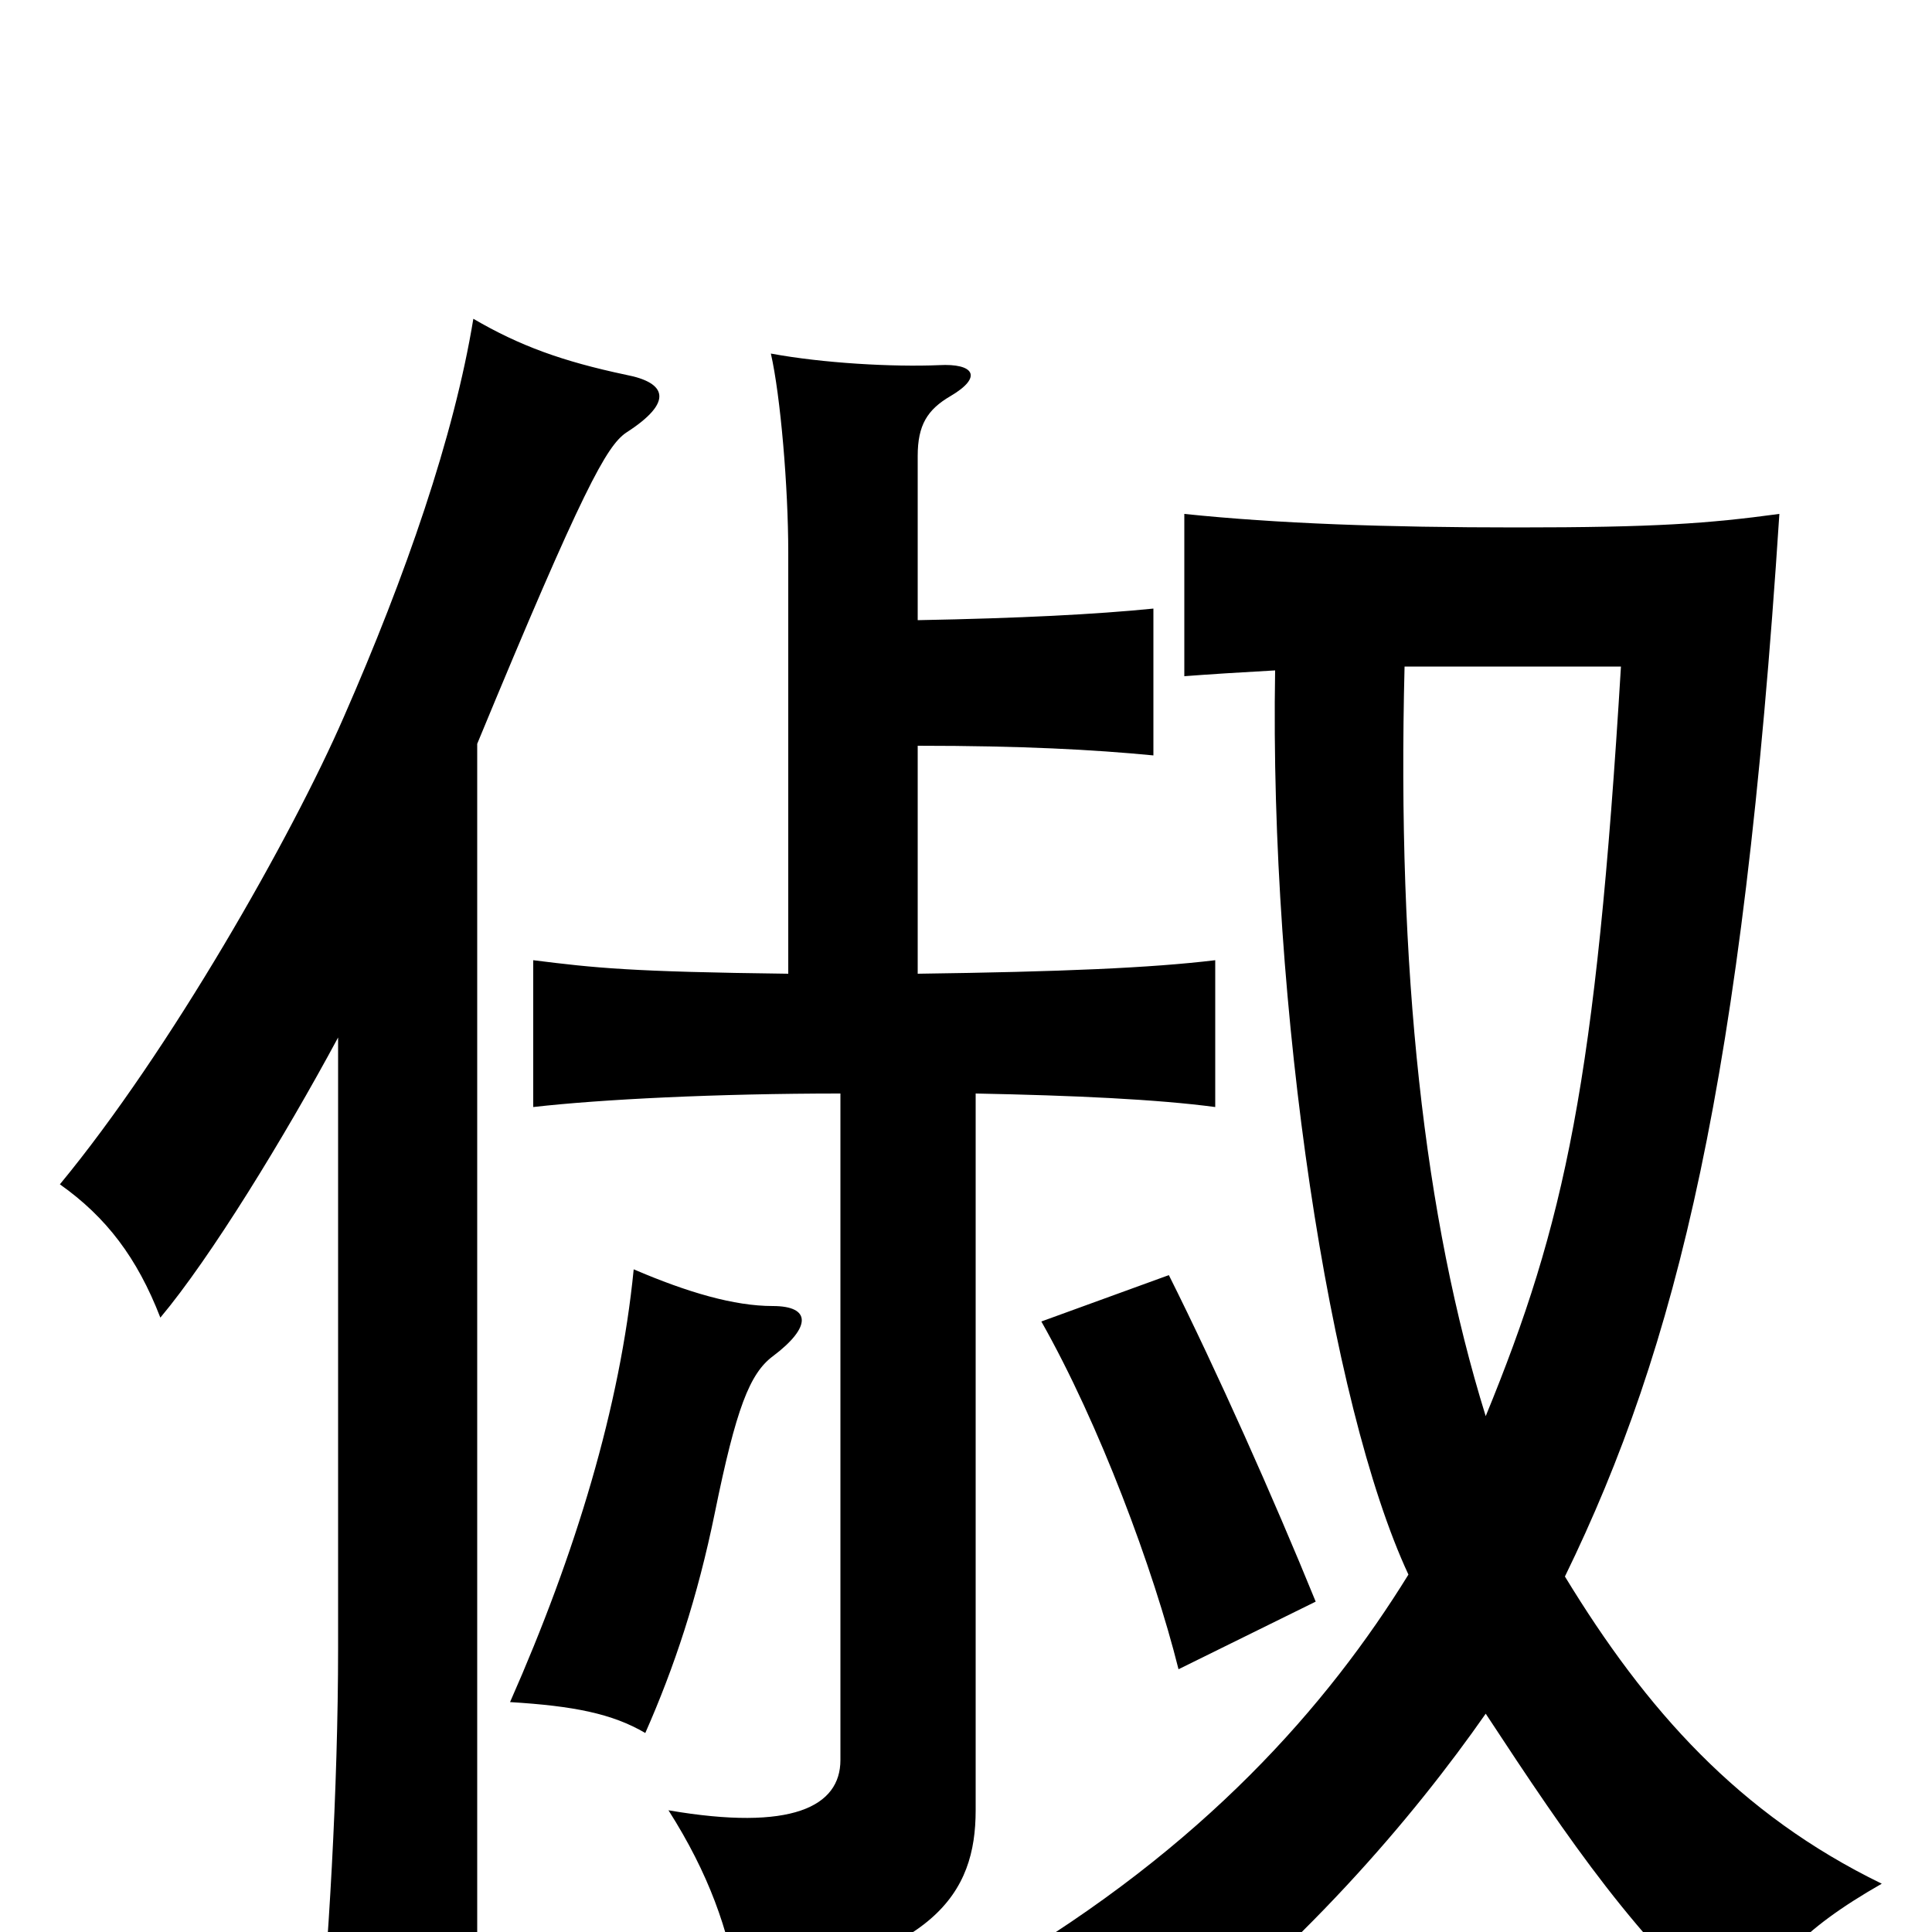 <svg xmlns="http://www.w3.org/2000/svg" viewBox="0 -1000 1000 1000">
	<path fill="#000000" d="M175 -463V-147C175 -75 170 11 164 68H247V-615C302 -748 314 -769 324 -776C349 -792 345 -802 324 -806C291 -813 269 -821 245 -835C235 -774 210 -702 178 -629C151 -567 88 -456 31 -387C55 -370 71 -349 83 -318C109 -349 147 -411 175 -463ZM400 -298C420 -313 420 -324 400 -324C380 -324 356 -331 328 -343C321 -272 298 -196 264 -119C297 -117 317 -113 334 -103C349 -137 361 -173 370 -217C381 -271 388 -289 400 -298ZM681 -171C659 -225 630 -290 605 -340L539 -316C569 -263 597 -188 610 -136ZM475 -614C529 -614 566 -612 597 -609V-685C567 -682 528 -680 475 -679V-764C475 -780 480 -788 492 -795C509 -805 504 -812 486 -811C462 -810 426 -812 399 -817C404 -795 408 -748 408 -714V-496C326 -497 308 -499 276 -503V-427C311 -431 371 -434 435 -434V-89C435 -65 410 -52 346 -63C367 -30 377 -1 382 29C484 13 505 -20 505 -63V-434C556 -433 599 -431 629 -427V-503C596 -499 549 -497 475 -496ZM727 -655C759 -655 796 -655 839 -655C826 -440 810 -367 769 -267C737 -370 723 -498 727 -655ZM660 -653C657 -478 688 -273 729 -185C687 -117 623 -44 516 19C551 36 568 48 591 72C673 10 732 -60 769 -113C813 -46 847 4 901 51C915 18 932 -1 974 -25C900 -61 852 -115 810 -184C868 -303 902 -441 921 -734C884 -729 857 -727 785 -727C717 -727 661 -729 613 -734V-650C626 -651 642 -652 660 -653Z"/>
</svg>